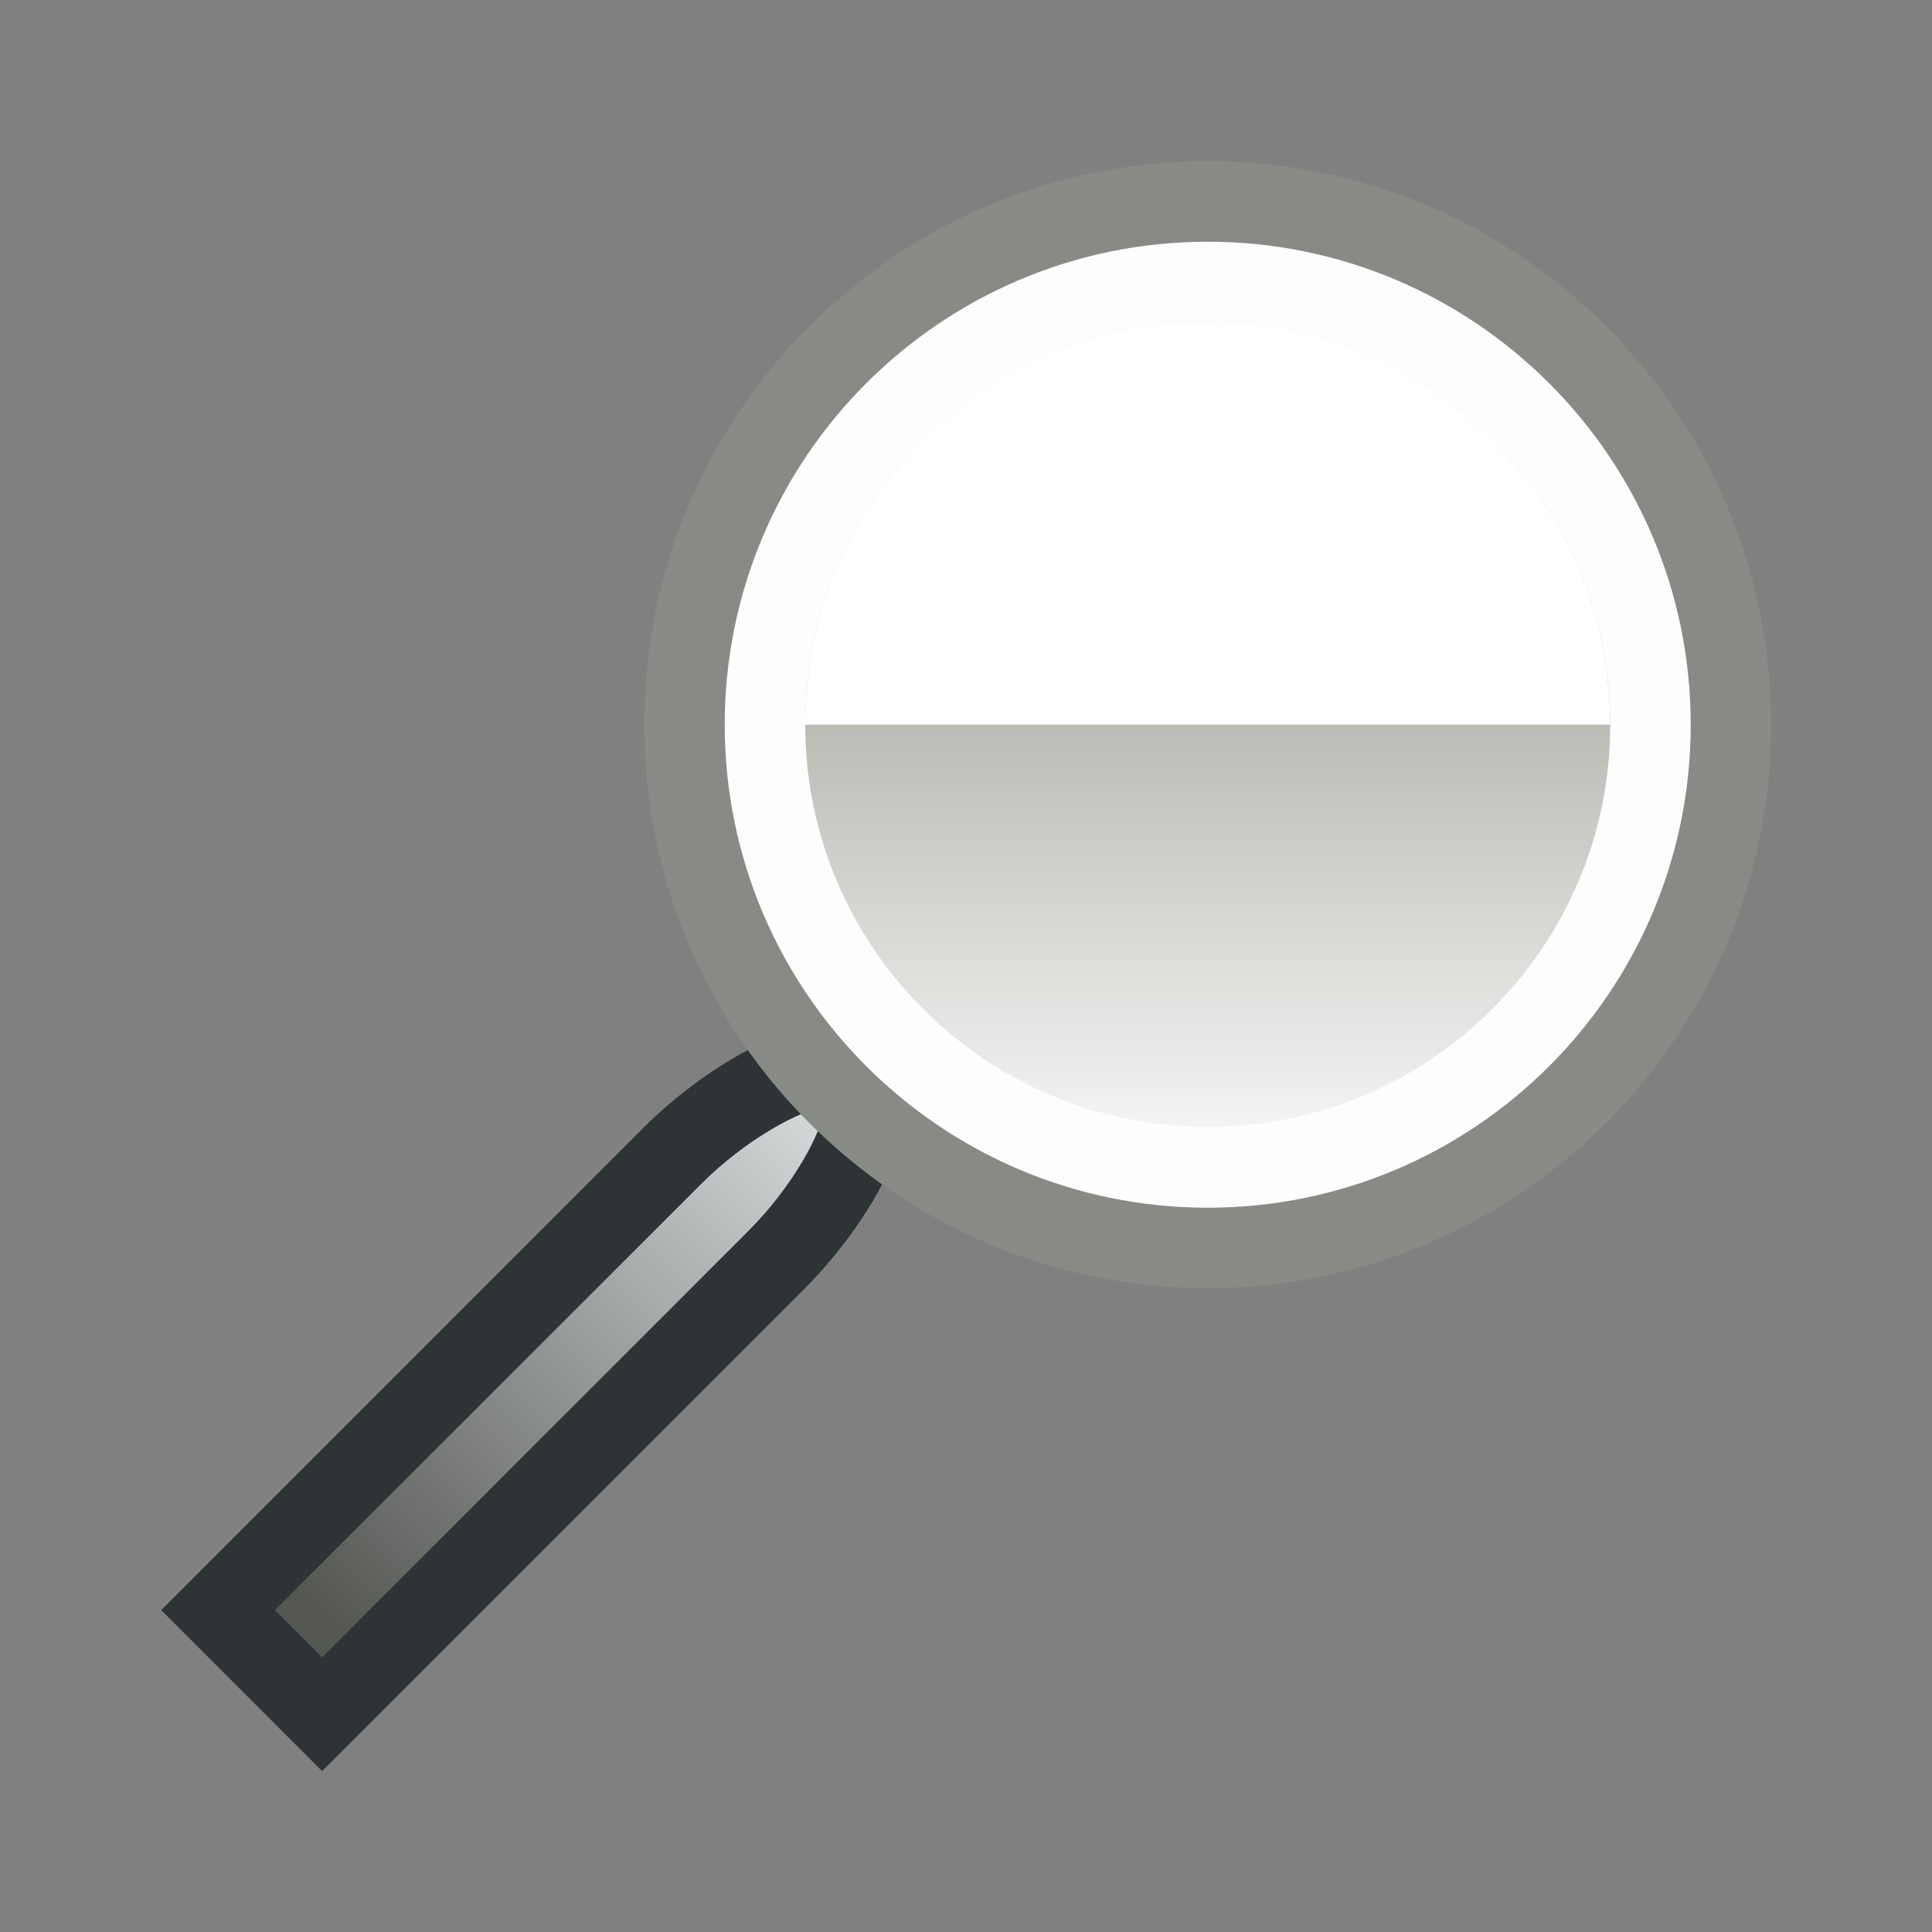 <?xml version="1.0" encoding="UTF-8" standalone="no"?>
<!--Generator: Xara Designer (www.xara.com), SVG filter version: 6.0.0.4-->

<svg
   xmlns:dc="http://purl.org/dc/elements/1.1/"
   xmlns:cc="http://creativecommons.org/ns#"
   xmlns:rdf="http://www.w3.org/1999/02/22-rdf-syntax-ns#"
   xmlns:svg="http://www.w3.org/2000/svg"
   xmlns="http://www.w3.org/2000/svg"
   xmlns:sodipodi="http://sodipodi.sourceforge.net/DTD/sodipodi-0.dtd"
   xmlns:inkscape="http://www.inkscape.org/namespaces/inkscape"
   version="1.1"
   overflow="visible"
   width="18pt"
   height="18pt"
   viewBox="0 0 18 18"
   id="svg2"
   inkscape:version="0.91 r13725"
   sodipodi:docname="magnifying-glass-search-find.svg"
   style="overflow:visible;fill-rule:evenodd;stroke-width:0.501;stroke-linejoin:bevel">
  <rect x="0" y="0" width="18" height="18" fill="#808080" stroke="none"/>
  <sodipodi:namedview
     pagecolor="#ffffff"
     bordercolor="#666666"
     borderopacity="1"
     objecttolerance="10"
     gridtolerance="10"
     guidetolerance="10"
     inkscape:pageopacity="0"
     inkscape:pageshadow="2"
     inkscape:window-width="640"
     inkscape:window-height="480"
     id="namedview44"
     showgrid="false"
     fit-margin-top="0"
     fit-margin-left="0"
     fit-margin-right="0"
     fit-margin-bottom="0"
     inkscape:zoom="5.074358"
     inkscape:cx="15.117487"
     inkscape:cy="13.586939"
     inkscape:window-x="0"
     inkscape:window-y="0"
     inkscape:window-maximized="0"
     inkscape:current-layer="svg2" />
  <defs
     id="defs4">
    <linearGradient
       id="LinearGradient"
       gradientUnits="userSpaceOnUse"
       x1="0"
       y1="0"
       x2="4.5"
       y2="4.5"
       gradientTransform="translate(467.32,611.318)">
      <stop
         offset="0"
         stop-color="#555753"
         id="stop7" />
      <stop
         offset="1"
         stop-color="#d0d5d6"
         id="stop9" />
    </linearGradient>
    <linearGradient
       id="LinearGradient_1"
       gradientUnits="userSpaceOnUse"
       x1="0"
       y1="0"
       x2="0"
       y2="-9"
       gradientTransform="translate(481.57,624.068)">
      <stop
         offset="0"
         stop-color="#ffffff"
         id="stop12" />
      <stop
         offset="0.501"
         stop-color="#babdb6"
         id="stop14" />
      <stop
         offset="1"
         stop-color="#ffffff"
         id="stop16" />
    </linearGradient>
    <linearGradient
       id="LinearGradient_2"
       gradientUnits="userSpaceOnUse"
       x1="0"
       y1="0"
       x2="0"
       y2="3.75"
       gradientTransform="translate(480.82,619.568)">
      <stop
         offset="0"
         stop-color="#333333"
         id="stop19" />
      <stop
         offset="1"
         stop-color="#ffffff"
         id="stop21" />
    </linearGradient>
  </defs>
  <g
     id="Document"
     font-size="16"
     transform="matrix(1,0,0,-1,-464.319,-215.572)"
     style="font-size:16px;font-family:'Times New Roman';fill:none;stroke:#000000">
    <g
       id="Spread"
       transform="translate(0,-841.891)">
      <g
         id="opaque">
        <path
           d="m 482.319,626.319 0,-18 -18,0 0,18 18,0 z"
           stroke-miterlimit="79.84"
           id="path26"
           inkscape:connector-curvature="0"
           style="stroke:none;stroke-width:0.407;stroke-linejoin:miter;stroke-miterlimit:79.84;marker-start:none;marker-end:none" />
      </g>
      <g
         id="Layer 1">
        <path
           d="m 465.821,611.318 1.499,-1.5 4.5,4.5 c 0.559,0.559 1.309,1.691 0.75,2.25 -0.559,0.559 -1.691,-0.191 -2.25,-0.75 l -4.499,-4.5 z"
           stroke-miterlimit="79.84"
           id="path29"
           inkscape:connector-curvature="0"
           style="fill:#2e3436;stroke:none;stroke-width:0.5;stroke-linejoin:round;stroke-miterlimit:79.84;marker-start:none;marker-end:none" />
        <path
           d="m 467.32,610.878 -0.44,0.44 3.97,3.969 c 0.422,0.422 0.923,0.686 1.16,0.724 -0.035,-0.238 -0.296,-0.738 -0.721,-1.163 l -3.969,-3.97 z"
           stroke-miterlimit="79.84"
           id="path31"
           inkscape:connector-curvature="0"
           style="fill:url(#LinearGradient);stroke:none;stroke-width:0.5;stroke-linejoin:round;stroke-miterlimit:79.84;marker-start:none;marker-end:none" />
        <path
           d="m 475.571,624.818 c 2.897,0 5.25,-2.352 5.25,-5.25 0,-2.898 -2.353,-5.25 -5.25,-5.25 -2.897,0 -5.25,2.352 -5.25,5.25 0,2.898 2.353,5.25 5.25,5.25 z"
           stroke-miterlimit="79.84"
           id="path33"
           inkscape:connector-curvature="0"
           style="fill:#888a85;stroke:none;stroke-width:0.5;stroke-miterlimit:79.84;marker-start:none;marker-end:none" />
        <path
           d="m 475.571,624.067 c 2.483,0 4.5,-2.016 4.5,-4.5 0,-2.484 -2.017,-4.5 -4.5,-4.5 -2.483,0 -4.5,2.016 -4.5,4.5 0,2.484 2.017,4.5 4.5,4.5 z"
           stroke-miterlimit="79.84"
           id="path35"
           inkscape:connector-curvature="0"
           style="fill:#fdfdfd;stroke:none;stroke-width:0.5;stroke-miterlimit:79.84;marker-start:none;marker-end:none" />
        <path
           d="m 475.571,623.319 c 2.069,0 3.75,-1.68 3.75,-3.75 0,-2.07 -1.681,-3.75 -3.75,-3.75 -2.069,0 -3.75,1.68 -3.75,3.75 0,2.07 1.681,3.75 3.75,3.75 z"
           stroke-miterlimit="79.84"
           id="path37"
           inkscape:connector-curvature="0"
           style="fill:url(#LinearGradient_1);stroke:none;stroke-width:0.75;stroke-linejoin:round;stroke-miterlimit:79.84;marker-start:none;marker-end:none" />
        <mask
           id="TranspMask">
          <rect
             x="-59.528"
             y="-84.189"
             width="714.332"
             height="1010.269"
             id="rect40"
             style="fill:url(#LinearGradient_2);stroke:none" />
        </mask>
        <path
           d="m 471.821,619.568 0,10e-4 c 0,2.07 1.68,3.75 3.75,3.75 2.069,0 3.749,-1.68 3.749,-3.75 l -10e-4,-10e-4 -7.498,0 z"
           stroke-miterlimit="79.84"
           mask="url(#TranspMask)"
           id="path42"
           inkscape:connector-curvature="0"
           style="fill:#ffffff;stroke:none;stroke-width:0.5;stroke-linejoin:miter;stroke-miterlimit:79.84;marker-start:none;marker-end:none" />
      </g>
    </g>
  </g>
</svg>
